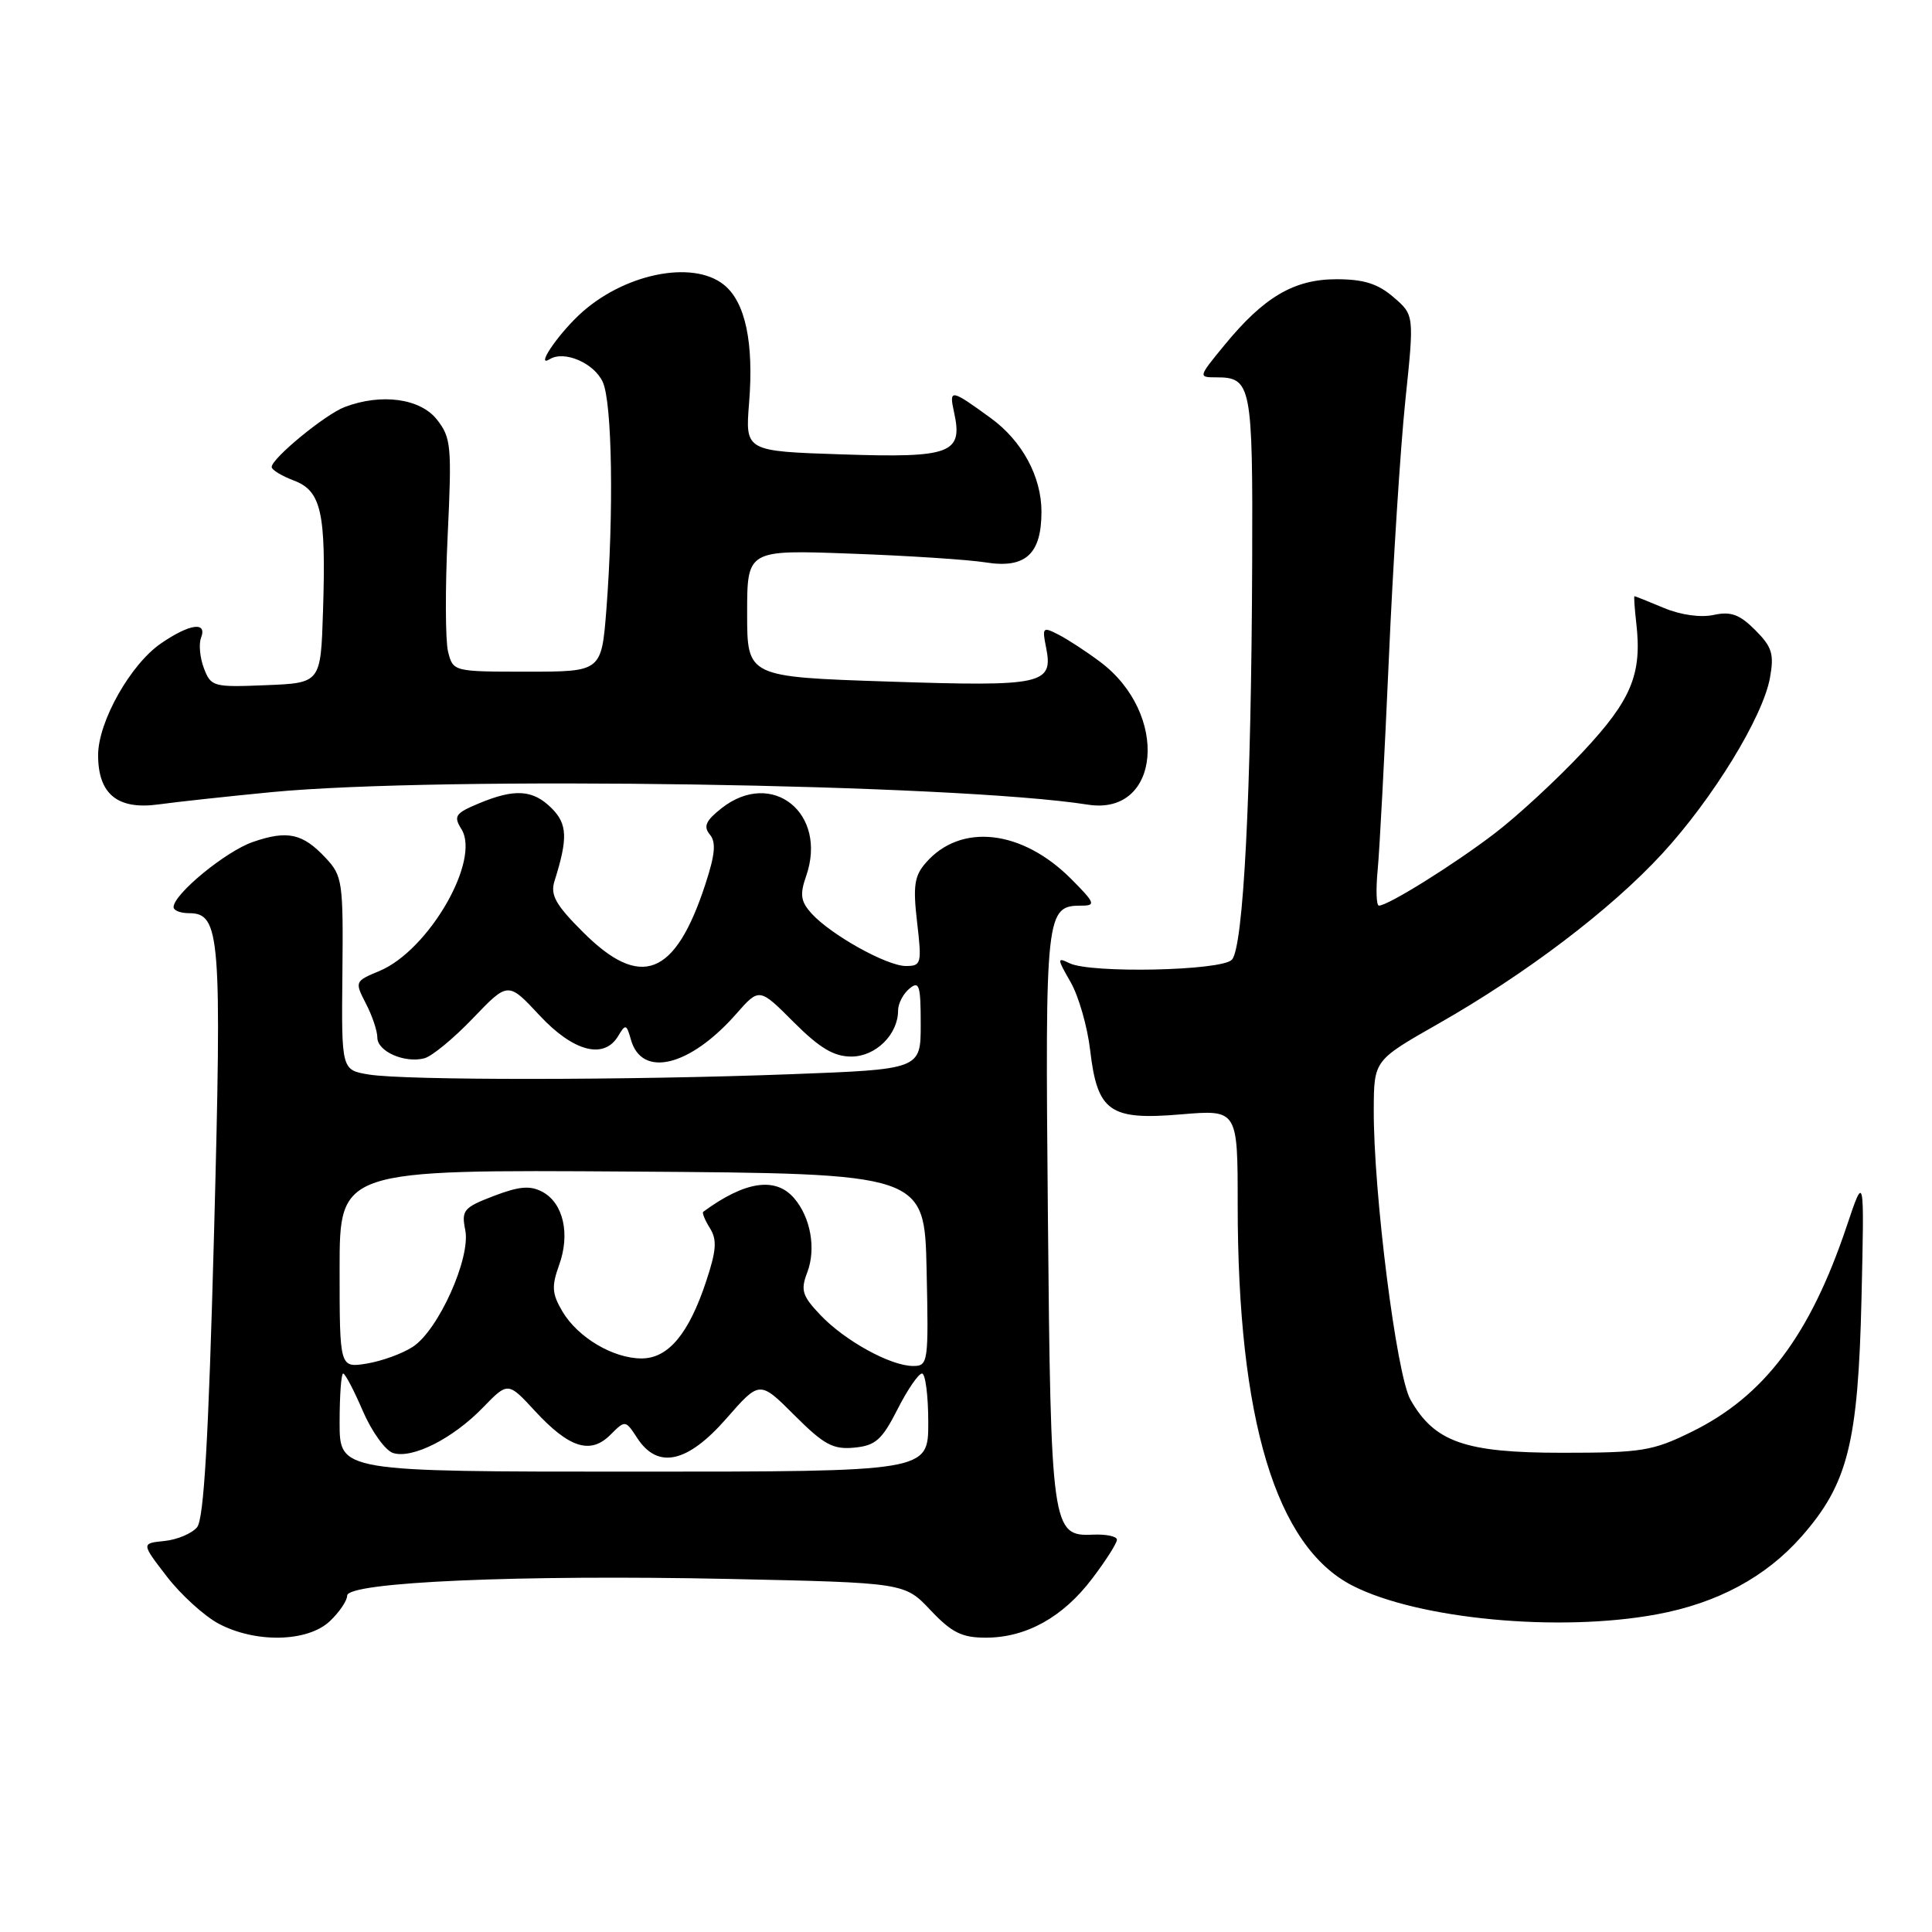 <?xml version="1.0" encoding="UTF-8" standalone="no"?>
<!DOCTYPE svg PUBLIC "-//W3C//DTD SVG 1.1//EN" "http://www.w3.org/Graphics/SVG/1.1/DTD/svg11.dtd" >
<svg xmlns="http://www.w3.org/2000/svg" xmlns:xlink="http://www.w3.org/1999/xlink" version="1.1" viewBox="0 0 256 256">
 <g >
 <path fill="currentColor"
d=" M 43.69 214.83 C 44.96 213.63 46.00 212.10 46.00 211.43 C 46.00 209.63 68.91 208.63 96.68 209.22 C 119.87 209.72 119.87 209.72 123.30 213.36 C 126.11 216.33 127.45 217.00 130.62 217.00 C 135.97 217.00 140.85 214.29 144.72 209.17 C 146.53 206.79 148.00 204.48 148.00 204.02 C 148.00 203.57 146.56 203.27 144.79 203.35 C 139.38 203.60 139.23 202.52 138.85 160.91 C 138.48 120.72 138.56 120.00 143.36 120.00 C 145.23 120.00 145.07 119.61 141.91 116.44 C 135.39 109.92 127.29 109.02 122.68 114.32 C 121.16 116.05 120.96 117.39 121.52 122.20 C 122.16 127.69 122.08 128.00 120.03 128.00 C 117.51 128.00 110.10 123.87 107.53 121.04 C 106.10 119.45 105.96 118.54 106.81 116.11 C 109.72 107.77 102.31 101.82 95.60 107.10 C 93.52 108.74 93.18 109.51 94.05 110.57 C 94.91 111.59 94.76 113.23 93.45 117.21 C 89.46 129.39 84.90 131.16 77.25 123.51 C 73.62 119.89 72.90 118.59 73.47 116.76 C 75.26 111.09 75.19 109.19 73.10 107.10 C 70.62 104.62 68.21 104.47 63.44 106.46 C 60.32 107.76 60.07 108.14 61.14 109.86 C 63.72 113.98 56.81 125.93 50.28 128.66 C 47.01 130.02 46.99 130.07 48.48 132.97 C 49.32 134.58 50.00 136.61 50.00 137.48 C 50.00 139.32 53.61 140.91 56.23 140.23 C 57.23 139.97 60.13 137.58 62.68 134.91 C 67.32 130.07 67.32 130.07 71.48 134.53 C 75.98 139.37 80.06 140.43 81.93 137.25 C 82.88 135.65 83.02 135.70 83.60 137.76 C 85.04 142.89 91.42 141.32 97.55 134.35 C 100.61 130.87 100.61 130.87 105.17 135.44 C 108.61 138.88 110.49 140.00 112.81 140.00 C 116.03 140.00 119.00 137.08 119.00 133.90 C 119.00 132.99 119.67 131.68 120.50 131.00 C 121.80 129.92 122.00 130.53 122.00 135.72 C 122.00 141.69 122.00 141.69 104.75 142.34 C 83.26 143.15 53.69 143.17 48.87 142.38 C 45.24 141.78 45.24 141.78 45.37 128.98 C 45.49 116.86 45.38 116.05 43.16 113.69 C 40.12 110.43 38.10 109.98 33.52 111.56 C 29.93 112.79 23.00 118.48 23.00 120.20 C 23.00 120.64 23.91 121.00 25.02 121.00 C 29.19 121.00 29.41 123.81 28.36 163.46 C 27.63 190.73 27.02 201.27 26.11 202.37 C 25.42 203.20 23.47 204.02 21.78 204.19 C 18.72 204.50 18.72 204.50 22.11 208.90 C 23.97 211.32 27.07 214.13 28.98 215.15 C 33.87 217.74 40.74 217.59 43.69 214.83 Z  M 219.53 213.91 C 227.55 212.43 233.98 208.97 238.71 203.60 C 244.86 196.61 246.21 191.22 246.66 172.00 C 247.04 155.50 247.04 155.50 244.69 162.50 C 239.83 176.96 233.76 185.01 224.14 189.73 C 218.97 192.27 217.54 192.50 207.00 192.50 C 194.12 192.50 190.08 191.09 186.89 185.46 C 185.04 182.21 181.98 157.97 182.03 147.00 C 182.06 140.50 182.06 140.50 190.55 135.67 C 202.20 129.04 213.40 120.55 220.22 113.15 C 226.94 105.86 233.59 95.02 234.53 89.81 C 235.10 86.66 234.81 85.72 232.57 83.48 C 230.50 81.41 229.34 80.99 227.08 81.48 C 225.36 81.86 222.71 81.49 220.48 80.56 C 218.43 79.70 216.68 79.00 216.58 79.00 C 216.48 79.00 216.59 80.58 216.81 82.51 C 217.60 89.31 216.20 92.72 209.74 99.62 C 206.35 103.25 201.08 108.12 198.04 110.44 C 192.62 114.58 183.93 120.00 182.71 120.00 C 182.37 120.00 182.30 117.86 182.55 115.25 C 182.80 112.64 183.46 100.15 184.02 87.50 C 184.57 74.85 185.56 59.38 186.21 53.12 C 187.40 41.74 187.40 41.74 184.64 39.37 C 182.57 37.59 180.70 37.00 177.09 37.00 C 171.47 37.00 167.47 39.35 162.23 45.75 C 158.77 49.96 158.76 50.00 161.17 50.00 C 165.81 50.00 166.01 50.99 165.92 74.45 C 165.81 105.17 164.76 125.64 163.22 127.18 C 161.76 128.64 144.52 129.00 141.71 127.63 C 140.05 126.82 140.06 127.00 141.86 130.13 C 142.92 131.98 144.09 136.04 144.45 139.15 C 145.41 147.32 147.03 148.46 156.49 147.66 C 164.00 147.03 164.00 147.03 164.00 159.63 C 164.00 188.13 169.07 204.93 179.22 210.11 C 187.91 214.55 206.57 216.31 219.53 213.91 Z  M 36.00 104.96 C 58.43 102.81 126.55 103.86 144.15 106.62 C 153.82 108.14 154.97 94.56 145.75 87.68 C 143.96 86.34 141.50 84.73 140.27 84.10 C 138.18 83.02 138.07 83.12 138.61 85.78 C 139.59 90.70 138.24 90.99 117.69 90.31 C 99.00 89.69 99.00 89.69 99.00 81.27 C 99.00 72.85 99.00 72.85 112.75 73.36 C 120.31 73.63 128.34 74.16 130.59 74.52 C 135.87 75.37 138.00 73.44 138.00 67.80 C 138.00 63.16 135.44 58.43 131.31 55.42 C 125.97 51.53 125.73 51.49 126.42 54.64 C 127.62 60.09 126.03 60.69 111.62 60.21 C 98.74 59.79 98.74 59.79 99.26 53.36 C 99.90 45.40 98.76 40.03 95.94 37.75 C 91.75 34.35 82.44 36.31 76.66 41.80 C 73.66 44.66 70.96 48.76 72.85 47.59 C 74.77 46.40 78.73 48.11 79.87 50.62 C 81.12 53.35 81.34 67.93 80.35 80.75 C 79.70 89.00 79.70 89.00 69.87 89.00 C 60.06 89.00 60.04 88.99 59.37 86.35 C 59.01 84.89 58.98 77.95 59.32 70.93 C 59.88 59.10 59.78 57.99 57.89 55.59 C 55.69 52.79 50.52 52.09 45.68 53.93 C 43.08 54.92 36.00 60.74 36.00 61.88 C 36.00 62.26 37.32 63.06 38.93 63.67 C 42.58 65.04 43.22 67.92 42.80 81.00 C 42.50 90.50 42.50 90.50 35.24 90.79 C 28.27 91.08 27.95 90.99 27.02 88.55 C 26.49 87.16 26.32 85.34 26.64 84.51 C 27.48 82.32 25.14 82.64 21.34 85.25 C 17.29 88.02 13.00 95.64 13.00 100.06 C 13.00 105.23 15.58 107.33 21.00 106.59 C 23.47 106.25 30.22 105.52 36.00 104.96 Z  M 45.00 188.50 C 45.00 184.93 45.21 182.00 45.47 182.00 C 45.73 182.00 46.91 184.24 48.08 186.97 C 49.26 189.70 51.06 192.20 52.08 192.53 C 54.63 193.34 60.01 190.62 63.99 186.51 C 67.31 183.09 67.31 183.09 70.90 186.98 C 75.43 191.88 78.24 192.76 80.88 190.12 C 82.85 188.15 82.87 188.15 84.45 190.57 C 87.17 194.72 91.10 193.85 96.25 187.96 C 100.66 182.92 100.66 182.92 105.27 187.53 C 109.17 191.43 110.38 192.09 113.19 191.82 C 116.01 191.55 116.86 190.80 118.92 186.75 C 120.24 184.14 121.71 182.00 122.17 182.00 C 122.62 182.00 123.00 184.93 123.00 188.50 C 123.00 195.00 123.00 195.00 84.00 195.00 C 45.00 195.00 45.00 195.00 45.00 188.50 Z  M 45.00 168.12 C 45.00 154.98 45.00 154.98 83.75 155.24 C 122.50 155.50 122.50 155.50 122.78 168.25 C 123.05 180.57 122.99 181.00 120.99 181.00 C 118.02 181.00 111.96 177.67 108.71 174.25 C 106.29 171.70 106.06 170.96 106.97 168.59 C 108.16 165.45 107.41 161.29 105.21 158.75 C 102.74 155.90 98.71 156.51 93.18 160.57 C 93.01 160.70 93.40 161.67 94.07 162.74 C 95.03 164.28 94.93 165.68 93.57 169.78 C 91.26 176.76 88.54 180.00 85.01 180.00 C 81.24 180.00 76.56 177.22 74.52 173.77 C 73.14 171.43 73.07 170.45 74.08 167.64 C 75.58 163.51 74.65 159.42 71.88 157.93 C 70.25 157.06 68.81 157.18 65.43 158.47 C 61.43 160.00 61.12 160.37 61.65 162.99 C 62.39 166.68 58.10 176.24 54.70 178.46 C 53.33 179.36 50.59 180.35 48.61 180.68 C 45.00 181.26 45.00 181.26 45.00 168.12 Z "/>
</g>
</svg>